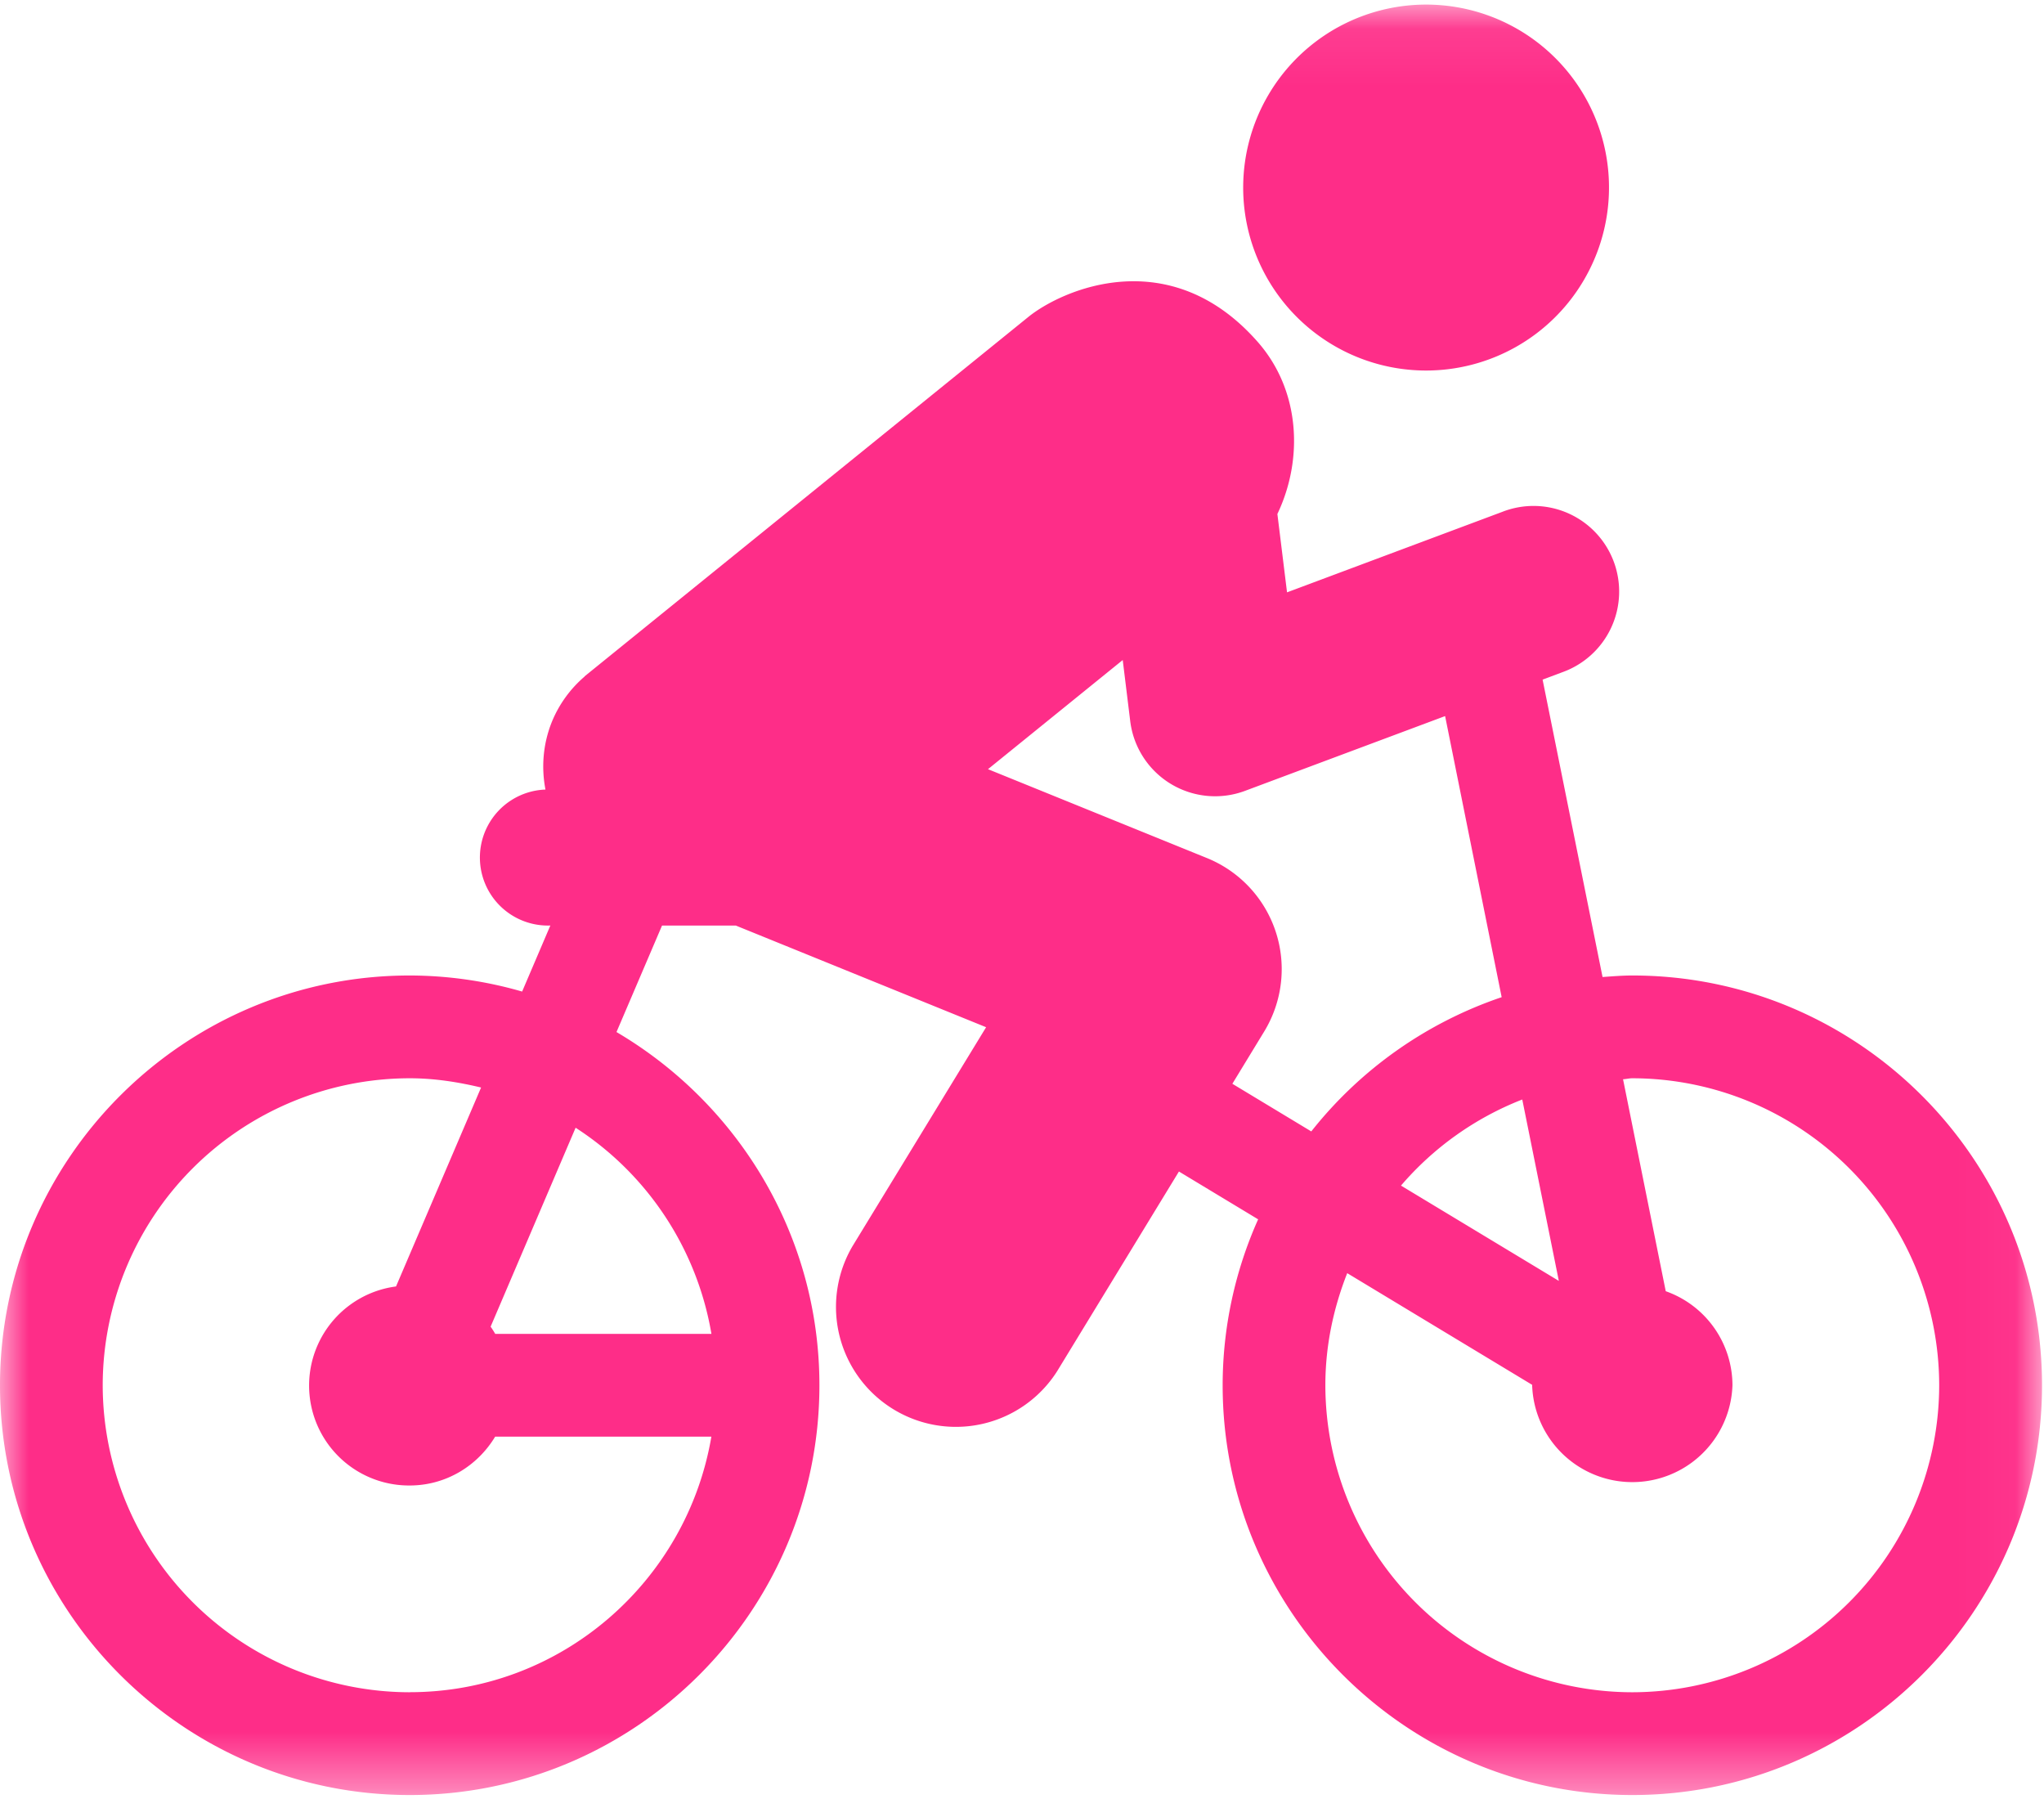 <svg xmlns="http://www.w3.org/2000/svg" xmlns:xlink="http://www.w3.org/1999/xlink" width="36" height="32" viewBox="0 0 36 32">
    <defs>
        <path id="a" d="M.005.08h35.96v31.53H.005z"/>
    </defs>
    <g fill="none" fill-rule="evenodd">
        <mask id="b" fill="#fff">
            <use xlink:href="#a"/>
        </mask>
        <path fill="#fe2d88" d="M23.484 6.08a3.22 3.22 0 0 0 4.41-1.145 3.22 3.22 0 1 0-5.553-3.266 3.221 3.221 0 0 0 1.143 4.411zM28.75 17.178c-.177 0-.352.015-.525.027l-1.056-5.237.344-.129a1.508 1.508 0 1 0-1.055-2.825l-3.79 1.417-.17-1.38c.46-.964.405-2.178-.349-3.033-1.552-1.762-3.446-.915-4.037-.437l-7.817 6.33.002.002a2.094 2.094 0 0 0-.575.793c-.16.394-.19.81-.115 1.198a1.197 1.197 0 0 0 .086 2.394l-.497 1.163a7.18 7.18 0 0 0-1.98-.283C3.239 17.178 0 20.415 0 24.394s3.238 7.216 7.217 7.216c3.978 0 7.215-3.237 7.215-7.216 0-2.65-1.44-4.964-3.574-6.22l.802-1.875h1.3l4.408 1.79-2.355 3.859a2.112 2.112 0 0 0 3.605 2.2l2.146-3.518 1.395.842a7.16 7.16 0 0 0-.625 2.922c0 3.979 3.237 7.216 7.215 7.216 3.98 0 7.216-3.237 7.216-7.216s-3.237-7.216-7.216-7.216zM7.216 29.8a5.413 5.413 0 0 1-5.407-5.406 5.412 5.412 0 0 1 5.407-5.406c.434 0 .851.066 1.257.163l-1.498 3.503a1.76 1.76 0 0 0 .24 3.505c.641 0 1.197-.347 1.506-.86h3.808c-.433 2.55-2.643 4.5-5.313 4.5zm5.313-6.311H8.722a1.694 1.694 0 0 0-.081-.127l1.497-3.503a5.395 5.395 0 0 1 2.392 3.63zm9.176-4.404l.56-.919a2.111 2.111 0 0 0-1.008-3.056l-3.856-1.565 2.373-1.922.132 1.075a1.506 1.506 0 0 0 2.024 1.228l3.522-1.316.996 4.95a7.231 7.231 0 0 0-3.353 2.364l-1.39-.839zm5.75 3.471l-2.78-1.678a5.4 5.4 0 0 1 2.136-1.516l.644 3.194zm1.293 7.244a5.412 5.412 0 0 1-5.405-5.406c0-.698.143-1.36.385-1.974l3.258 1.967-.001.007a1.765 1.765 0 0 0 3.528 0 1.76 1.76 0 0 0-1.175-1.656l-.752-3.733c.055-.002.107-.017.162-.017a5.411 5.411 0 0 1 5.406 5.406 5.412 5.412 0 0 1-5.406 5.406z" mask="url(#b)"/>
    </g>
</svg>
